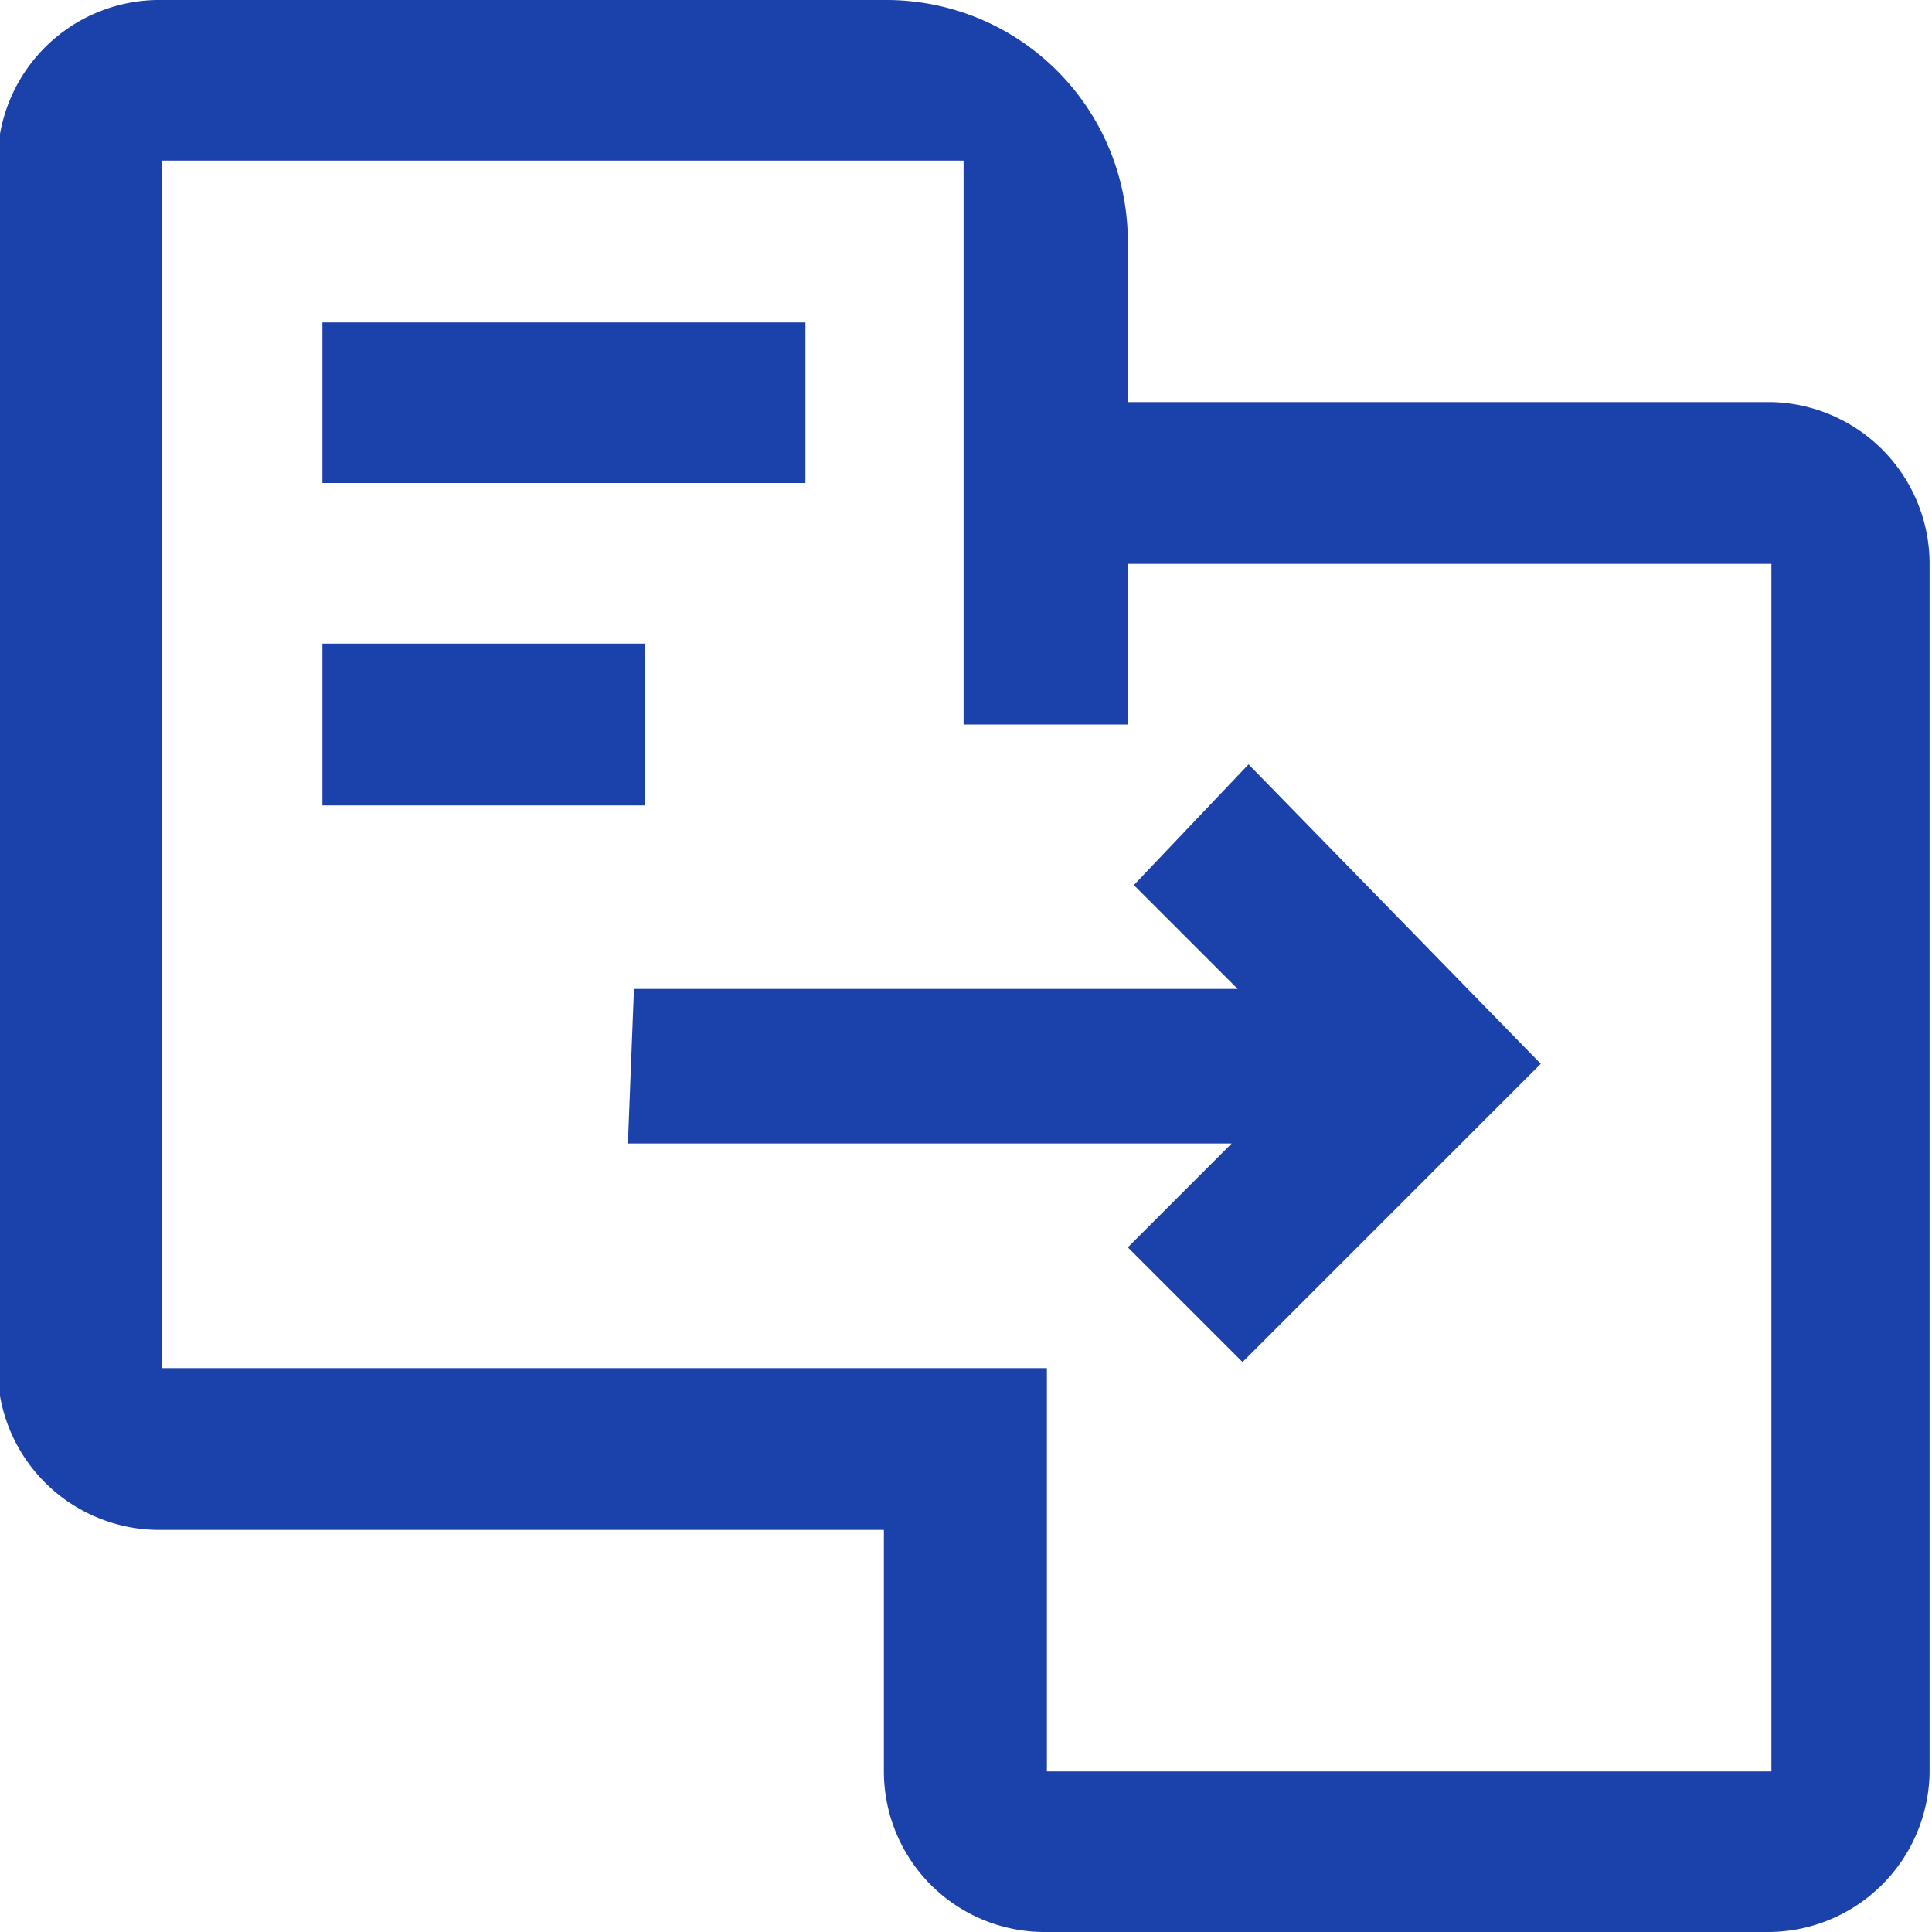 <svg id="Camada_1" data-name="Camada 1" xmlns="http://www.w3.org/2000/svg" viewBox="0 0 16 16"><defs><style>.cls-1{fill:#1b41aa;fill-rule:evenodd;}</style></defs><title>ico_gohere</title><path class="cls-1" d="M5.36.26h6a2,2,0,0,1,2,2V3.59h5.33A1.34,1.34,0,0,1,20,4.93v10a1.34,1.34,0,0,1-1.33,1.33h-6a1.33,1.33,0,0,1-1.33-1.33v-2h-6A1.34,1.34,0,0,1,4,11.59v-10A1.34,1.34,0,0,1,5.36.26Zm8,6V4.93h5.33v10h-6V11.59H5.36v-10H12V6.26ZM9.22,9.73h5l-.86.86.95.95,2.47-2.47L14.36,6.59l-.95,1,.86.86h-5ZM6.69,2.93h4V4.26h-4ZM9.36,5.59H6.69V6.93H9.36Z" transform="translate(-4.02 -0.26)"/></svg>